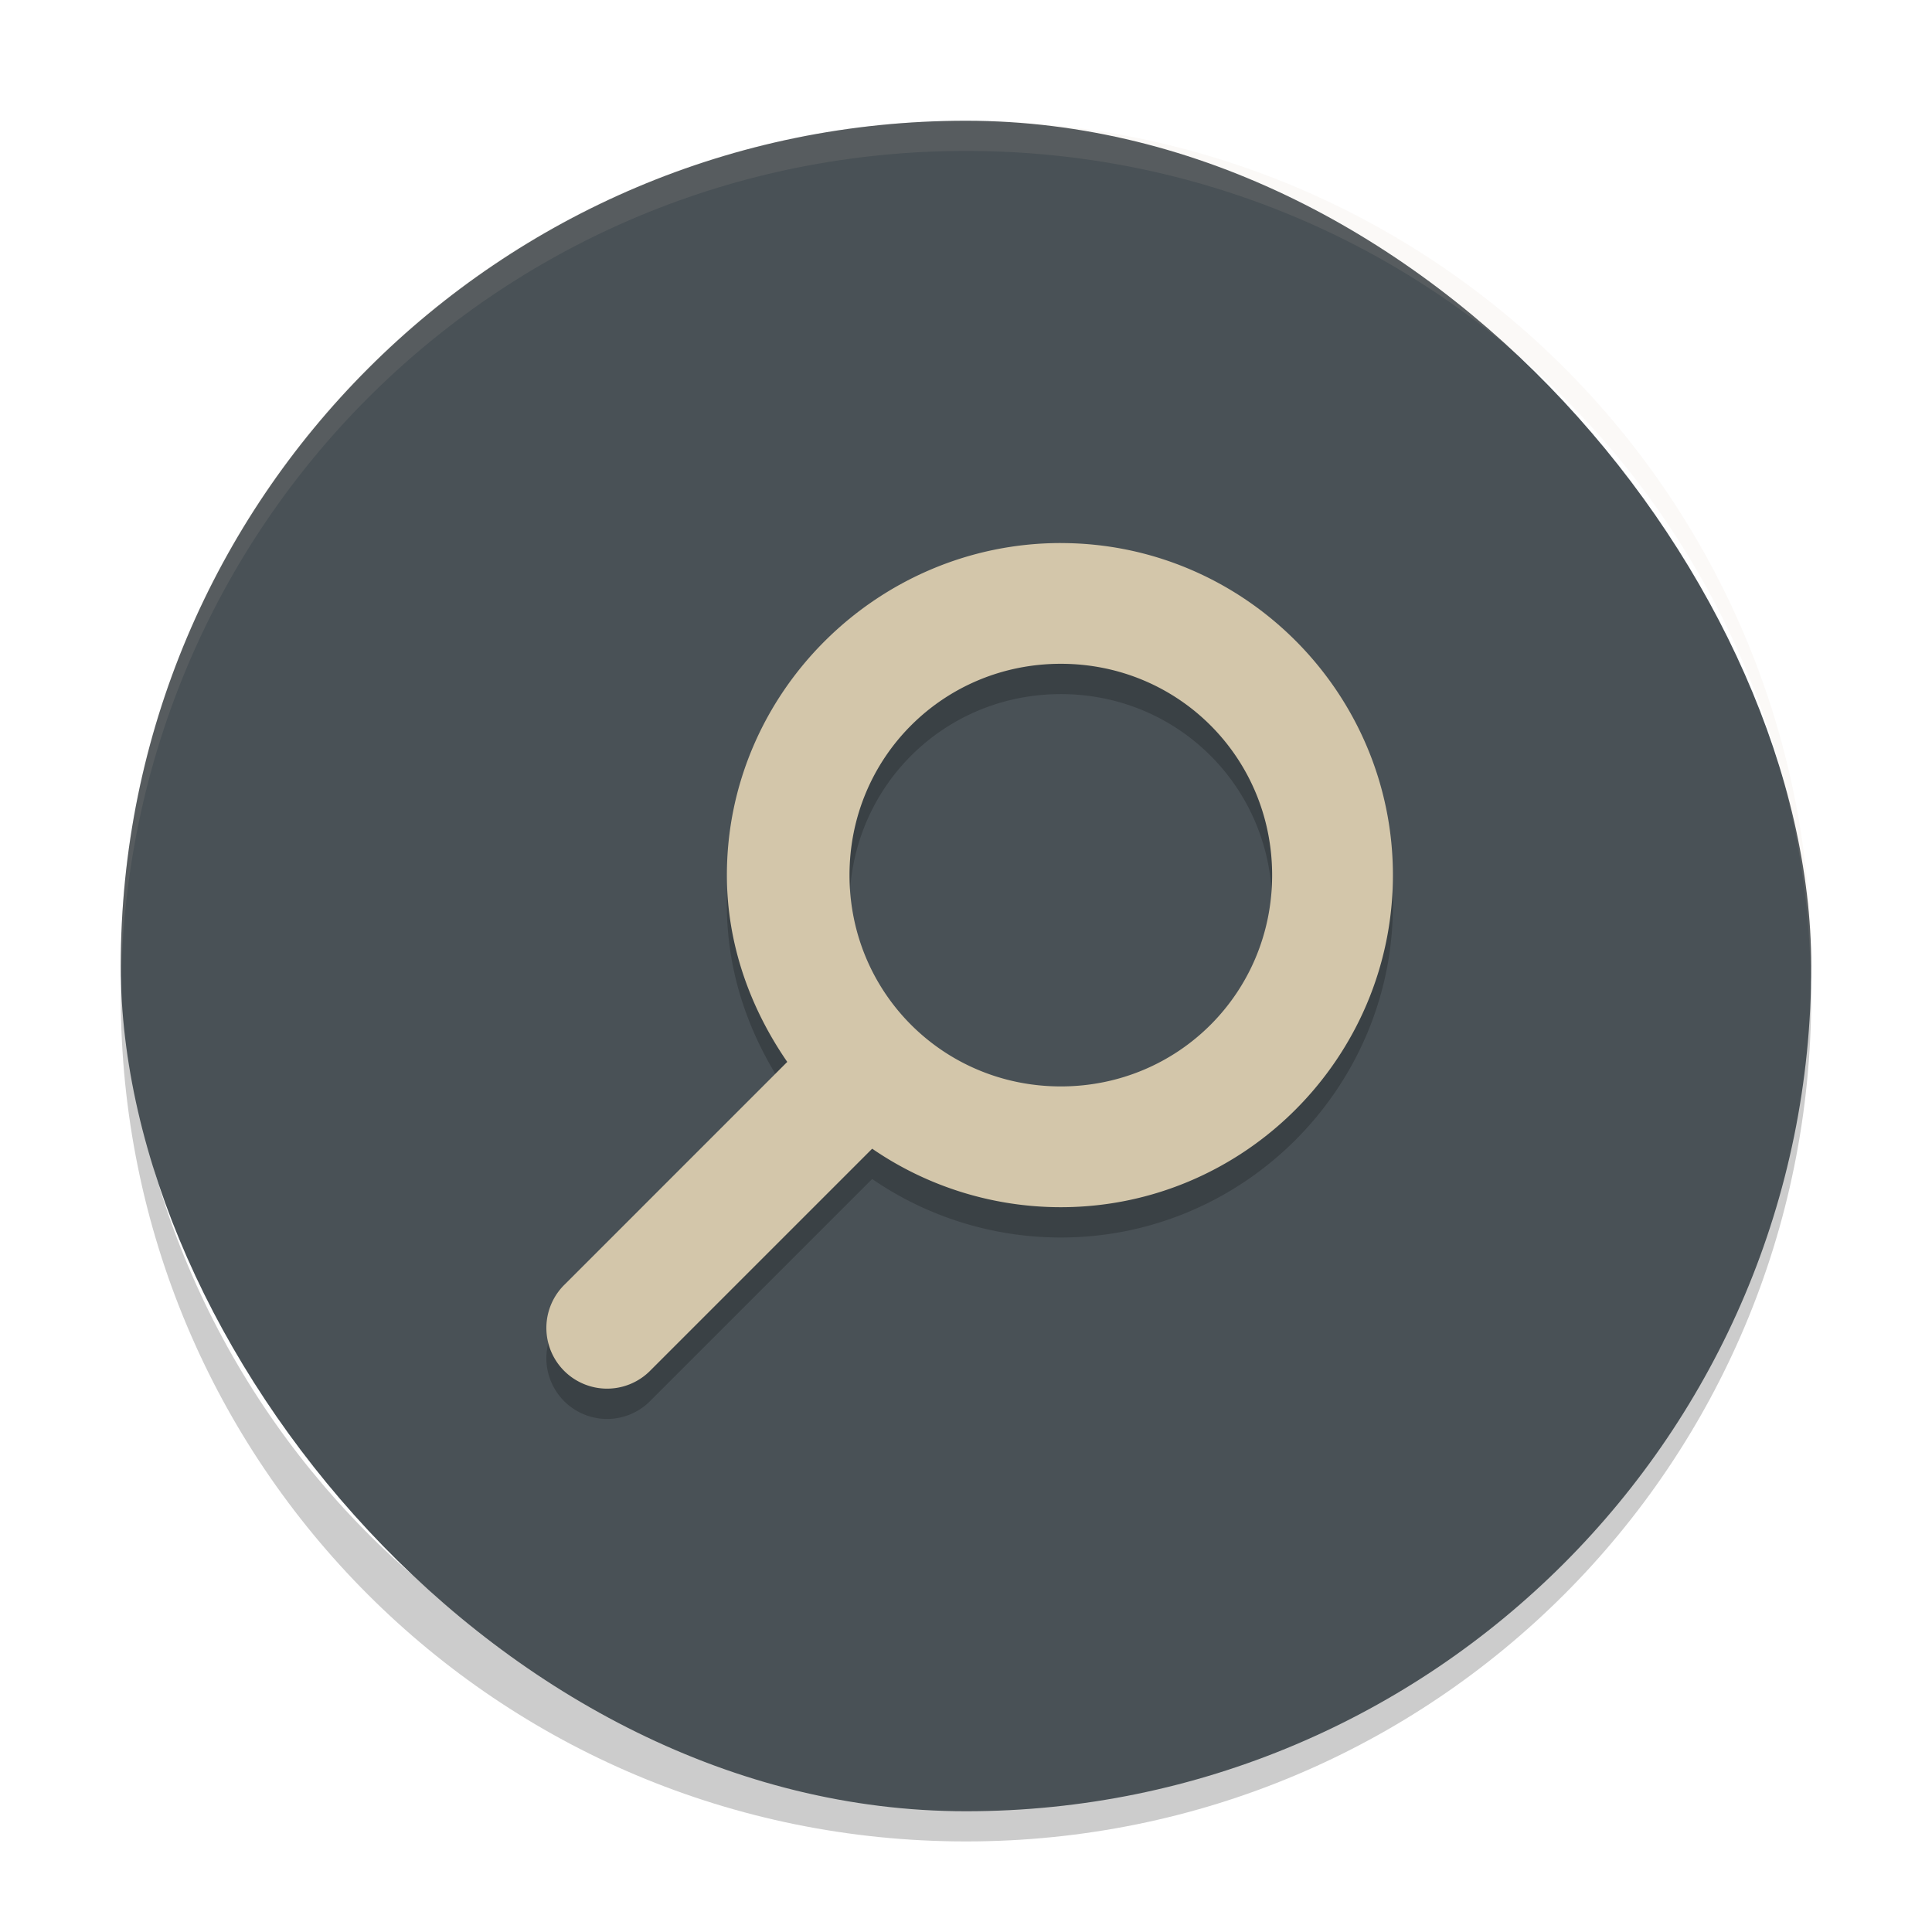 <svg xmlns="http://www.w3.org/2000/svg" width="64" height="64" version="1">
 <path style="opacity:0.2" d="M 4.051,32 C 4.039,32.334 4,32.662 4,33 4,48.512 16.488,61 32,61 47.512,61 60,48.512 60,33 c 0,-0.338 -0.039,-0.665 -0.051,-1 -0.528,15.042 -12.776,27 -27.95,27 -15.174,0 -27.422,-11.958 -27.95,-27 z"/>
 <rect style="fill:#495156" width="56" height="56" x="4" y="4" rx="28" ry="28"/>
 <path style="opacity:0.2" d="m 35.141,18.993 c -6.058,0 -11.062,4.949 -11.062,11 0,2.3 0.778,4.416 2,6.188 l -7.375,7.375 a 2.011,2.011 0 0 0 2.813,2.875 l 7.375,-7.375 c 1.775,1.222 3.946,1.938 6.25,1.938 6.058,0 11,-4.949 11,-11 0,-6.051 -4.942,-11 -11,-11 z m 0,4 c 3.895,0 7,3.11 7,7 0,3.89 -3.105,7 -7,7 -3.895,0 -7,-3.11 -7,-7 0,-3.89 3.105,-7 7,-7 z"/>
 <path style="opacity:0.1;fill:#d3c6aa" d="M 32 4 C 16.488 4 4 16.488 4 32 C 4 32.114 4.011 32.224 4.018 32.336 C 4.369 17.134 16.711 5 32 5 L 32.002 5 C 47.291 5 59.633 17.134 59.984 32.336 C 59.991 32.224 60.002 32.113 60.002 32 C 60.002 16.488 47.514 4 32.002 4 L 32 4 z"/>
 <path style="fill:#d3c6aa" d="m 35.141,17.989 c -6.058,0 -11.062,4.949 -11.062,11 0,2.3 0.778,4.416 2,6.188 l -7.375,7.375 a 2.011,2.011 0 0 0 2.813,2.875 l 7.375,-7.375 c 1.775,1.222 3.946,1.938 6.25,1.938 6.058,0 11,-4.949 11,-11 0,-6.051 -4.942,-11 -11,-11 z m 0,4 c 3.895,0 7,3.11 7,7 0,3.89 -3.105,7 -7,7 -3.895,0 -7,-3.11 -7,-7 0,-3.89 3.105,-7 7,-7 z"/>
</svg>
